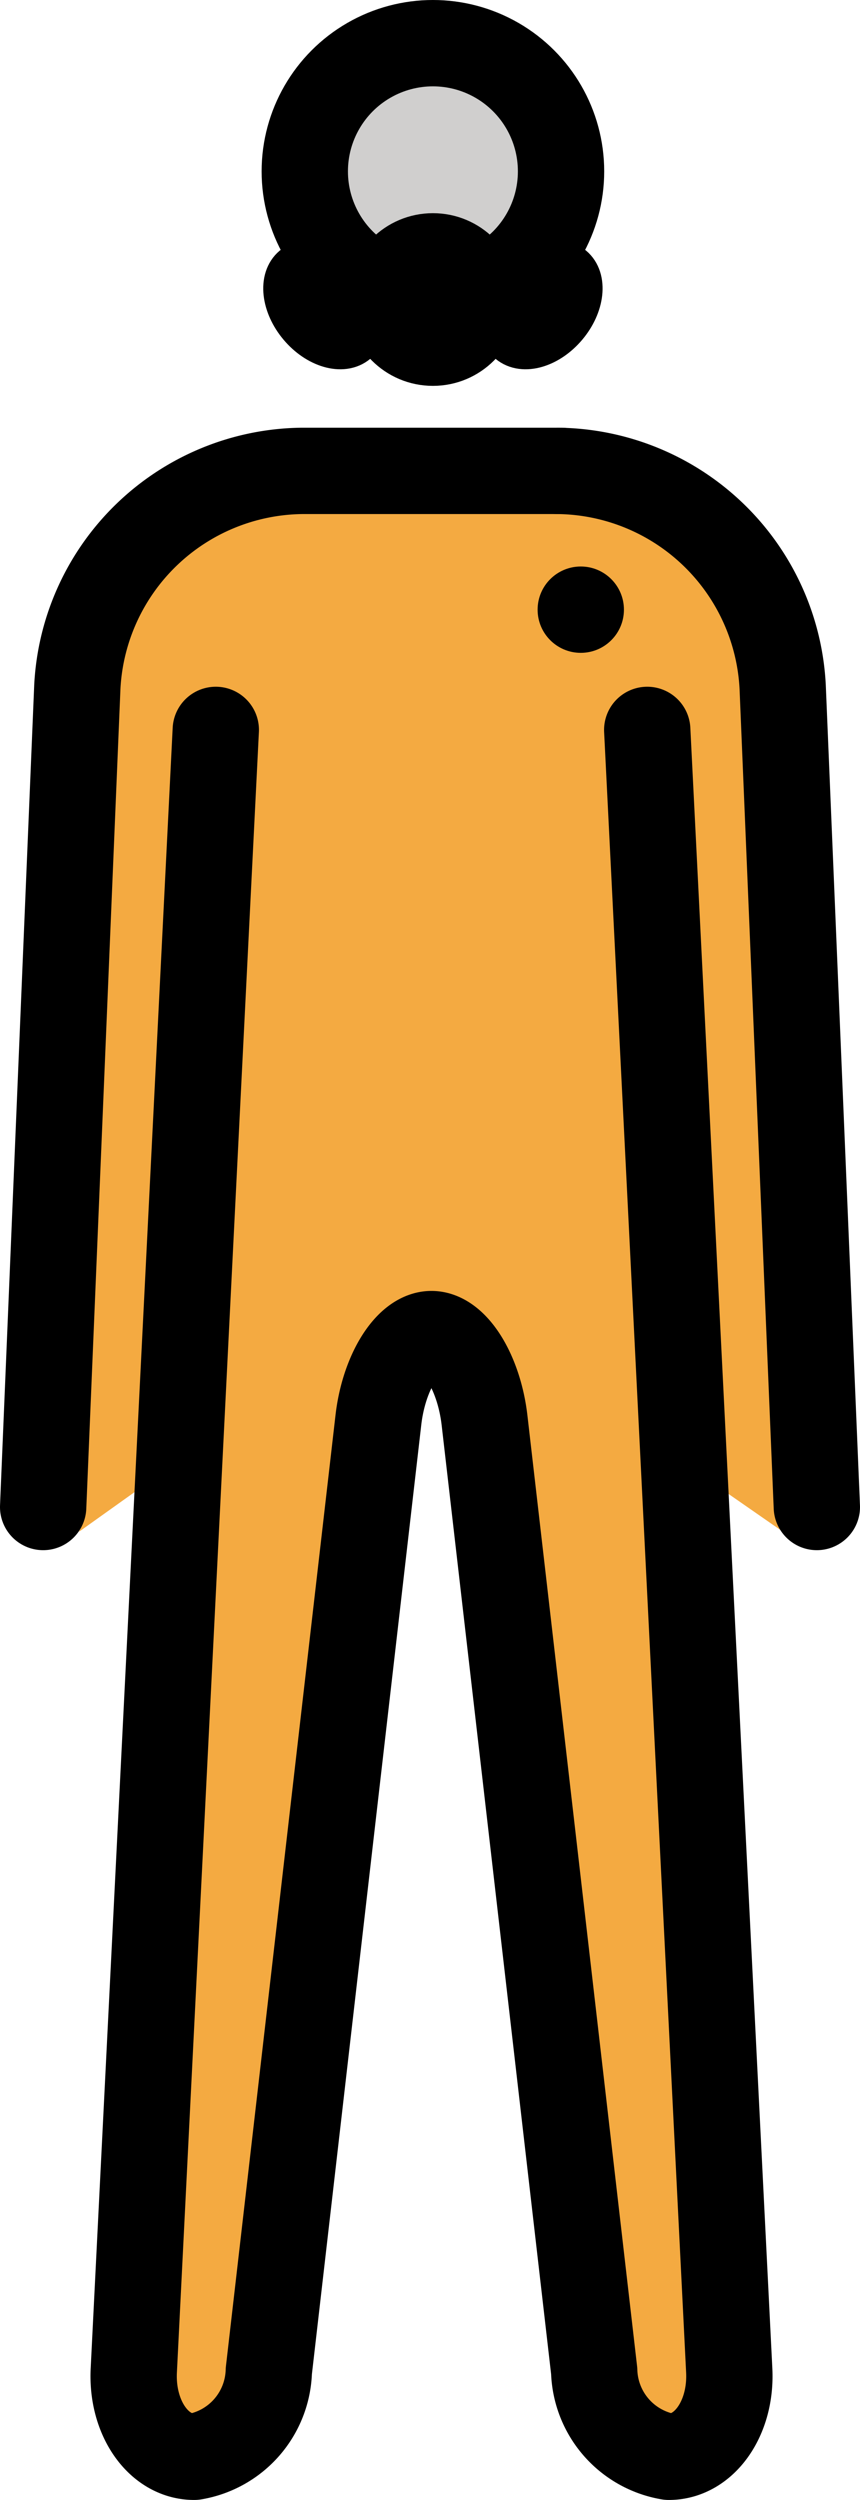 <?xml version="1.0" encoding="UTF-8" standalone="no"?>
<svg
   id="emoji"
   viewBox="0 0 19.927 57.907"
   version="1.1"
   sodipodi:docname="e2d7.svg"
   width="19.927"
   height="57.907"
   xmlns:inkscape="http://www.inkscape.org/namespaces/inkscape"
   xmlns:sodipodi="http://sodipodi.sourceforge.net/DTD/sodipodi-0.dtd"
   xmlns="http://www.w3.org/2000/svg"
   xmlns:svg="http://www.w3.org/2000/svg">
  <defs
     id="defs5" />
  <sodipodi:namedview
     id="namedview5"
     pagecolor="#ffffff"
     bordercolor="#000000"
     borderopacity="0.25"
     inkscape:showpageshadow="2"
     inkscape:pageopacity="0.0"
     inkscape:pagecheckerboard="0"
     inkscape:deskcolor="#d1d1d1" />
  <g
     id="color"
     transform="translate(-26.173,-6.463)">
    <path
       fill="#f4aa41"
       d="m 43.333,22.069 a 4.3,4.3 0 0 0 -4.209,-4.131 h -6 a 4.3,4.3 0 0 0 -4.209,4.131 l -0.792,19.439 a 1.018,1.018 0 0 1 -0.121,0.437 l 2.934,-2.094 -0.714,22.133 a 1.232,1.232 0 0 0 0.25,0.879 0.241,0.241 0 0 0 0.152,0.09 c 0.214,0 0.656,-0.427 0.735,-1.125 l 2.899,-22.503 a 4.924,4.924 0 0 1 0.403,-1.192 l 0.725,-0.805 h 1.625 l 0.984,0.623 a 4.927,4.927 0 0 1 0.352,1.341 l 2.542,22.534 c 0.079,0.698 0.522,1.125 0.736,1.125 a 0.241,0.241 0 0 0 0.152,-0.09 c 0.192,-0.248 0.489,-0.585 0.457,-0.9 l -0.932,-22.11 3.499,2.43"
       id="path1" />
    <circle
       cx="36.204"
       cy="10.432"
       r="2.969"
       fill="#d0cfce"
       id="circle1" />
  </g>
  <g
     id="line"
     transform="translate(-26.173,-6.463)">
    <circle
       cx="36.204"
       cy="10.432"
       r="2.969"
       fill="none"
       stroke="#000000"
       stroke-linecap="round"
       stroke-linejoin="round"
       stroke-width="2"
       id="circle2" />
    <path
       fill="none"
       stroke="#000000"
       stroke-linecap="round"
       stroke-linejoin="round"
       stroke-width="2"
       d="m 41.17,23.37 1.9,38 c 0.055,1.1 -0.575,2 -1.4,2 A 2.076,2.076 0 0 1 39.941,61.383 L 37.399,39.352 C 37.27,38.259 36.72,37.365 36.17,37.365 c -0.55,0 -1.103,0.894 -1.229,1.987 l -2.539,22.031 a 2.076,2.076 0 0 1 -1.729,1.987 c -0.825,0 -1.455,-0.9 -1.4,-2 l 1.9,-38"
       id="path2" />
    <path
       fill="none"
       stroke="#000000"
       stroke-linecap="round"
       stroke-linejoin="round"
       stroke-width="2"
       d="m 27.173,41.37 0.792,-19 a 5.274,5.274 0 0 1 5.208,-5 h 6"
       id="path3" />
    <path
       fill="none"
       stroke="#000000"
       stroke-linecap="round"
       stroke-linejoin="round"
       stroke-width="2"
       d="m 39.1,17.37 a 5.274,5.274 0 0 1 5.208,5 l 0.792,19"
       id="path4" />
    <circle
       cx="39.63"
       cy="20.585"
       r="1"
       id="circle4" />
    <ellipse
       cx="38.704"
       cy="13.521"
       rx="1.134"
       ry="0.757"
       transform="rotate(-50,38.704,13.521)"
       stroke="#000000"
       stroke-miterlimit="10"
       id="ellipse4" />
    <ellipse
       cx="33.704"
       cy="13.521"
       rx="0.757"
       ry="1.134"
       transform="rotate(-40,33.704,13.521)"
       stroke="#000000"
       stroke-miterlimit="10"
       id="ellipse5" />
    <circle
       cx="36.204"
       cy="13.401"
       r="1.5"
       stroke="#000000"
       stroke-miterlimit="10"
       id="circle5" />
  </g>
</svg>
